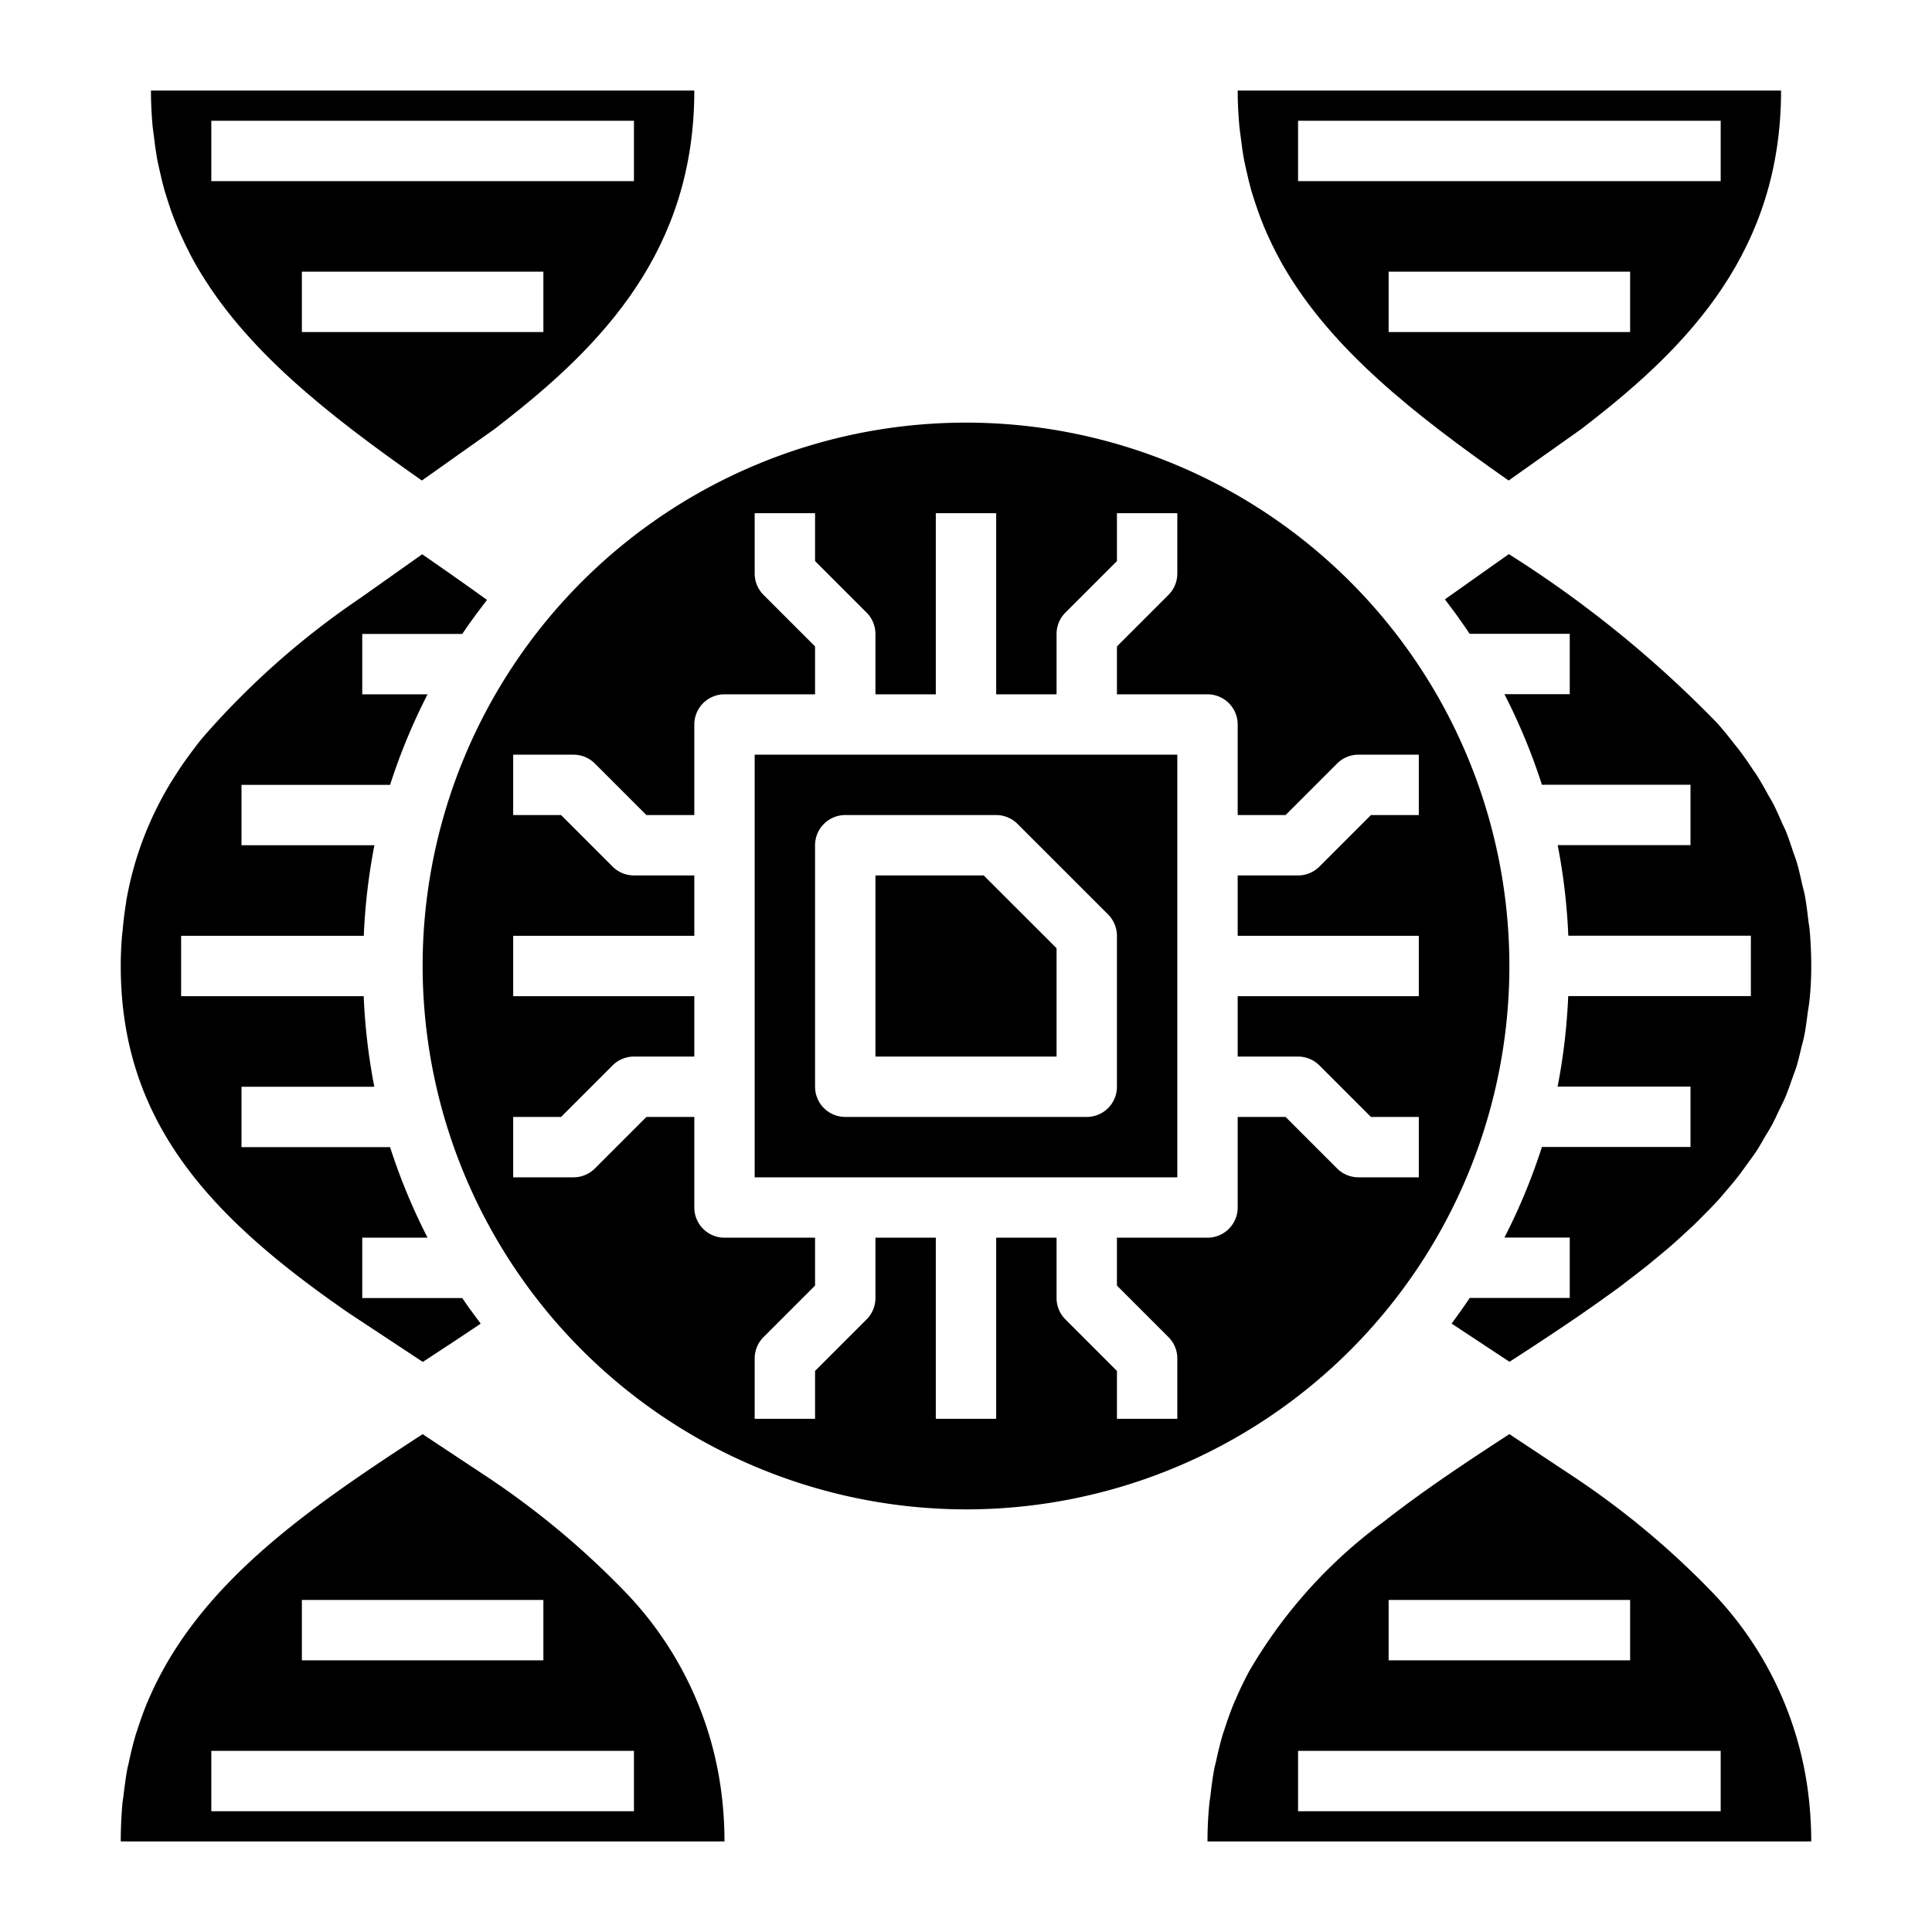 <svg xmlns="http://www.w3.org/2000/svg" viewBox="0 0 64 64" x="0px" y="0px"><title>DNA-Artificial Intelligence-Robotics-Engineering</title><g data-name="DNA Artificial Intelligence"><path d="M5.053,4.164c.011.119.031.232.045.349.03.253.062.5.106.748.026.14.06.276.09.413.046.206.094.41.149.609.045.158.1.313.147.468s.108.319.168.474c.071.184.145.366.225.544.046.1.1.207.144.309.108.223.22.444.342.659l.051.088c1.582,2.731,4.271,4.864,7.455,7.093l2.418-1.713c.072-.055.143-.112.215-.168C19.956,11.443,23,8.292,23,3H5C5,3.4,5.02,3.787,5.053,4.164ZM18,11H10V9h8Zm3-7V6H7V4Z"></path><path d="M41.054,4.164c.01.118.029.23.043.345.03.255.063.509.108.754.025.138.058.271.088.406.046.209.095.416.151.617.045.155.094.308.145.459s.11.326.171.485c.069.18.142.358.22.532.049.109.1.217.151.324.106.217.215.433.334.643.02.036.042.071.062.107,1.583,2.725,4.269,4.856,7.448,7.082l2.418-1.713c.072-.055.143-.112.215-.168C55.956,11.443,59,8.292,59,3H41C41,3.4,41.02,3.787,41.054,4.164ZM54,11H46V9h8Zm3-7V6H43V4Z"></path><path d="M59.879,59.25a11.693,11.693,0,0,0-3.241-6.589A27.586,27.586,0,0,0,52,48.833l-2-1.326q-.675.438-1.336.878l-.028.019q-.474.316-.938.638l-.071.049q-.461.321-.905.646l-.04.029c-.307.227-.61.456-.905.689l-.005,0a16.3,16.3,0,0,0-4.387,4.9l-.013.024c-.162.3-.309.608-.444.924-.011.024-.023.047-.033.071-.126.3-.235.609-.336.924-.014.046-.032.088-.046.134-.09.3-.163.6-.231.918-.014.069-.035.134-.049.2-.059.3-.1.62-.136.94-.01.084-.027.163-.035.248C40.021,60.148,40,60.567,40,61H60A12.939,12.939,0,0,0,59.879,59.25ZM46,53h8v2H46Zm-3,7V58H57v2Z"></path><path d="M23.879,59.25a11.693,11.693,0,0,0-3.241-6.589A27.586,27.586,0,0,0,16,48.833l-2-1.324c-3.862,2.51-7.471,5-9.1,8.839l-.009.019c-.131.312-.246.635-.351.966-.01.032-.023.063-.033.095-.093.306-.169.624-.238.947-.012.06-.03.117-.042.178-.061.309-.1.631-.14.956-.009.079-.025.153-.032.233C4.021,60.148,4,60.567,4,61H24A12.939,12.939,0,0,0,23.879,59.25ZM10,53h8v2H10ZM7,60V58H21v2Z"></path><path d="M59.905,30.5c-.035-.3-.07-.591-.125-.873-.021-.11-.054-.213-.078-.321-.058-.256-.113-.513-.186-.759-.034-.111-.078-.215-.114-.324-.078-.234-.154-.469-.245-.694-.039-.094-.087-.182-.128-.275-.1-.231-.2-.463-.319-.685-.04-.076-.087-.147-.128-.221-.128-.233-.257-.465-.4-.689-.034-.052-.072-.1-.106-.152-.159-.24-.322-.479-.5-.709-.026-.034-.055-.066-.081-.1-.19-.245-.384-.486-.589-.72-.012-.014-.026-.027-.038-.041a37.467,37.467,0,0,0-6.886-5.581l-2.052,1.452c-.022.016-.043.033-.065.048.284.371.559.749.818,1.14H52v2H49.836a19.891,19.891,0,0,1,1.242,3H56v2H51.6a19.99,19.99,0,0,1,.352,3H58v2H51.949a19.99,19.99,0,0,1-.352,3H56v2H51.078a19.891,19.891,0,0,1-1.242,3H52v2H48.686c-.192.289-.394.57-.6.849l1.918,1.266q.931-.6,1.837-1.208l.219-.149c.228-.154.453-.31.676-.466.114-.079.226-.16.339-.241q.28-.2.557-.4c.132-.1.26-.2.39-.3.161-.123.323-.246.481-.372.139-.11.273-.223.409-.335s.288-.238.428-.359.273-.244.407-.367.259-.235.384-.355.265-.266.4-.4c.115-.118.232-.235.343-.356.129-.141.25-.286.372-.43.1-.121.208-.24.3-.363.12-.151.23-.307.342-.462.089-.125.183-.247.268-.375.108-.161.205-.329.3-.5.077-.128.159-.255.23-.387.095-.173.177-.355.262-.534.064-.134.133-.264.191-.4.08-.188.146-.385.215-.58.049-.137.1-.271.149-.412.065-.209.113-.427.166-.643.033-.138.074-.27.1-.411.049-.242.079-.495.112-.747.017-.126.042-.246.055-.375C59.98,32.807,60,32.41,60,32s-.019-.827-.056-1.221C59.935,30.684,59.916,30.6,59.905,30.5Z"></path><polygon points="29 29 29 35 35 35 35 31.411 32.586 29 29 29"></polygon><path d="M39,25H25V39H39ZM37,36a1,1,0,0,1-1,1H28a1,1,0,0,1-1-1V28a1,1,0,0,1,1-1h5a1,1,0,0,1,.707.293l3,3A1,1,0,0,1,37,31Z"></path><path d="M11.558,43.5l2.447,1.615.277-.181c.478-.313.957-.626,1.432-.946l.209-.142c-.207-.28-.417-.556-.609-.846H12V41h2.164a19.891,19.891,0,0,1-1.242-3H8V36h4.4a19.99,19.99,0,0,1-.352-3H6V31h6.051a19.99,19.99,0,0,1,.352-3H8V26h4.922a19.891,19.891,0,0,1,1.242-3H12V21h3.314c.257-.388.537-.758.819-1.127-.711-.512-1.434-1.019-2.148-1.512l-2.049,1.45h0A26.853,26.853,0,0,0,6.7,24.451l-.045.055c-.135.166-.26.336-.385.506-.084.115-.168.23-.248.348-.06.087-.117.176-.174.264-.13.2-.256.4-.374.614l-.039.07A11.178,11.178,0,0,0,4.18,29.86l0,.022c-.051.3-.088.611-.117.927,0,.041-.011.08-.014.122C4.016,31.278,4,31.634,4,32,4,37.21,7.021,40.367,11.558,43.5Z"></path><path d="M32,50A18,18,0,1,0,14,32,18.021,18.021,0,0,0,32,50ZM17,33V31h6V29H21a1,1,0,0,1-.707-.293L18.586,27H17V25h2a1,1,0,0,1,.707.293L21.414,27H23V24a1,1,0,0,1,1-1h3V21.414l-1.707-1.707A1,1,0,0,1,25,19V17h2v1.586l1.707,1.707A1,1,0,0,1,29,21v2h2V17h2v6h2V21a1,1,0,0,1,.293-.707L37,18.586V17h2v2a1,1,0,0,1-.293.707L37,21.414V23h3a1,1,0,0,1,1,1v3h1.586l1.707-1.707A1,1,0,0,1,45,25h2v2H45.414l-1.707,1.707A1,1,0,0,1,43,29H41v2h6v2H41v2h2a1,1,0,0,1,.707.293L45.414,37H47v2H45a1,1,0,0,1-.707-.293L42.586,37H41v3a1,1,0,0,1-1,1H37v1.586l1.707,1.707A1,1,0,0,1,39,45v2H37V45.414l-1.707-1.707A1,1,0,0,1,35,43V41H33v6H31V41H29v2a1,1,0,0,1-.293.707L27,45.414V47H25V45a1,1,0,0,1,.293-.707L27,42.586V41H24a1,1,0,0,1-1-1V37H21.414l-1.707,1.707A1,1,0,0,1,19,39H17V37h1.586l1.707-1.707A1,1,0,0,1,21,35h2V33Z"></path></g></svg>